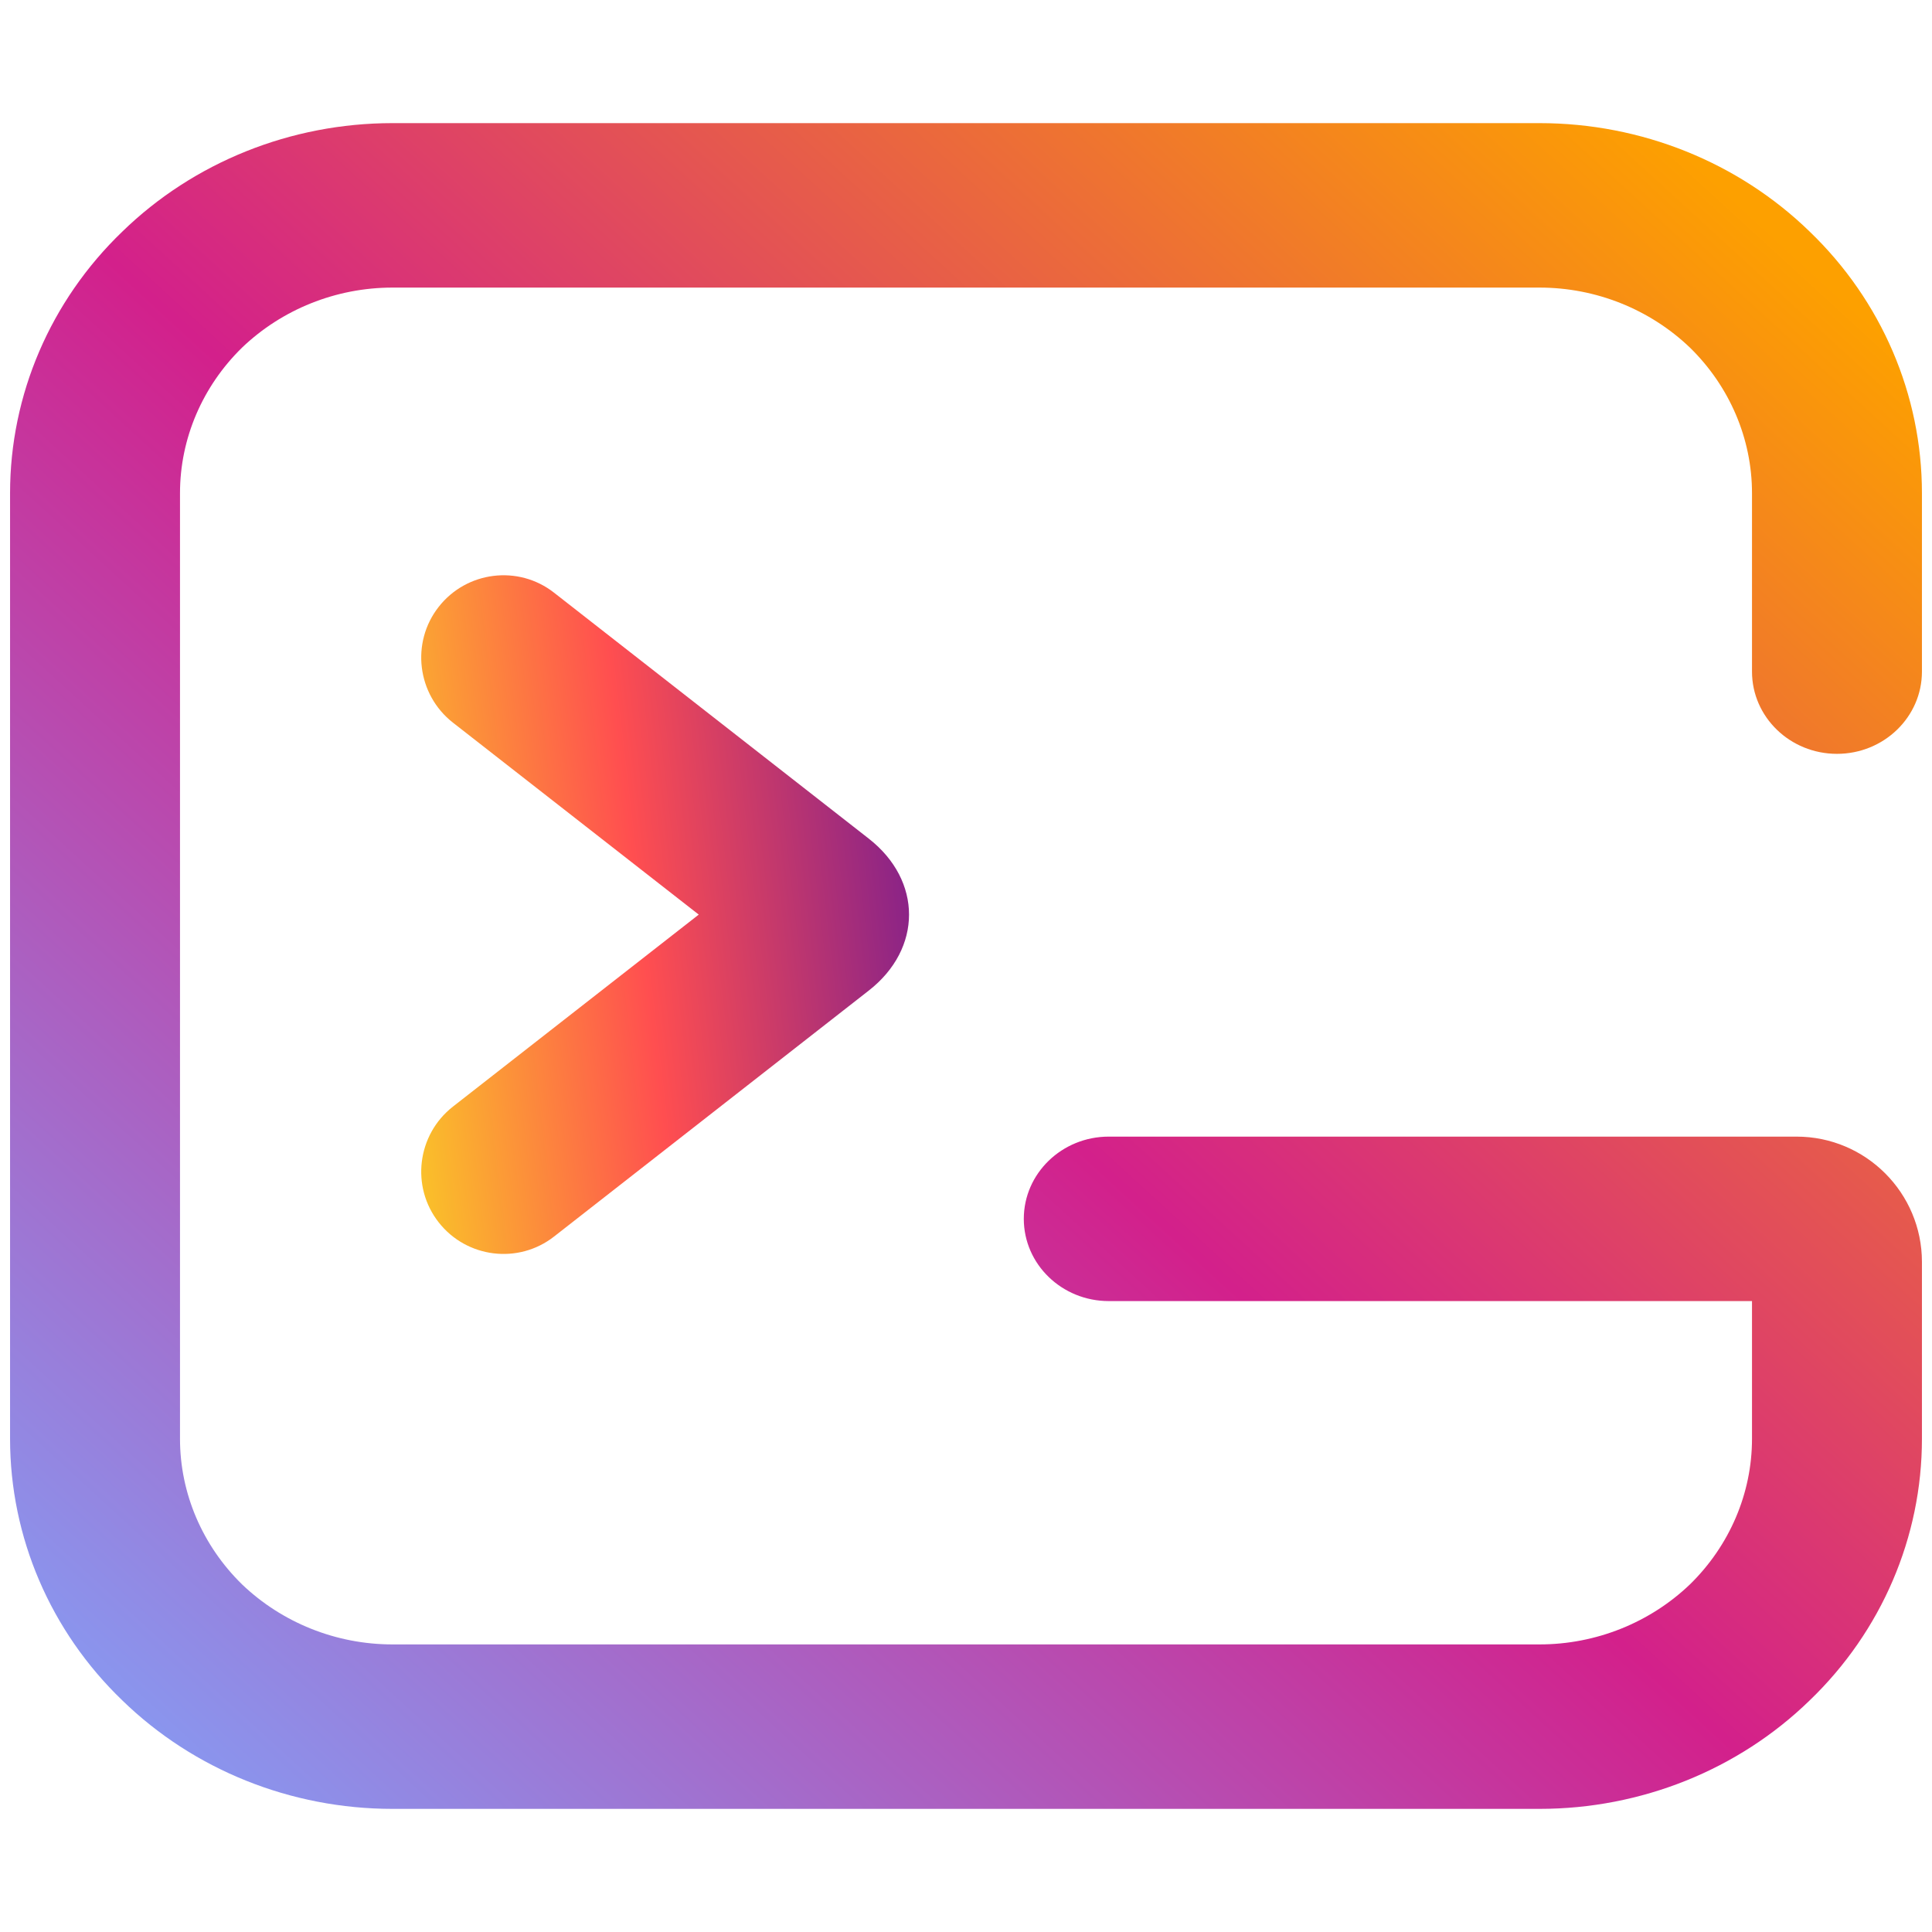 <?xml version="1.0" encoding="UTF-8" standalone="no"?><!-- Generator: Gravit.io --><svg xmlns="http://www.w3.org/2000/svg" xmlns:xlink="http://www.w3.org/1999/xlink" style="isolation:isolate" viewBox="0 0 48 48" width="48pt" height="48pt"><linearGradient id="_lgradient_0" x1="0.056" y1="0.957" x2="0.973" y2="0.089" gradientTransform="matrix(47.5,0,0,41.882,0.25,3.059)" gradientUnits="userSpaceOnUse"><stop offset="0%" stop-opacity="1" style="stop-color:rgb(135,154,242)"/><stop offset="47.917%" stop-opacity="1" style="stop-color:rgb(211,32,139)"/><stop offset="97.917%" stop-opacity="1" style="stop-color:rgb(253,160,0)"/></linearGradient><path d=" M 27.547 32.325 L 27.547 32.325 C 26.382 32.325 25.436 31.41 25.436 30.282 L 25.436 30.282 C 25.436 29.155 26.382 28.239 27.547 28.239 L 27.547 28.239 L 44.635 28.239 C 46.354 28.239 47.75 29.635 47.75 31.354 L 47.75 35.747 C 47.75 38.189 46.747 40.528 44.963 42.244 C 43.19 43.97 40.773 44.941 38.25 44.941 L 9.75 44.941 C 7.227 44.941 4.81 43.97 3.037 42.244 C 1.253 40.528 0.25 38.189 0.25 35.747 L 0.25 12.253 C 0.25 9.811 1.253 7.472 3.037 5.756 C 4.81 4.03 7.227 3.059 9.75 3.059 L 38.25 3.059 C 40.773 3.059 43.19 4.03 44.963 5.756 C 46.747 7.472 47.75 9.811 47.75 12.253 L 47.75 16.686 L 47.75 16.686 C 47.75 17.814 46.804 18.729 45.639 18.729 L 45.639 18.729 C 44.474 18.729 43.528 17.814 43.528 16.686 L 43.528 16.686 L 43.528 12.253 C 43.528 10.894 42.968 9.597 41.987 8.637 C 40.994 7.687 39.654 7.145 38.25 7.145 L 9.75 7.145 C 8.346 7.145 7.006 7.687 6.013 8.637 C 5.032 9.597 4.472 10.894 4.472 12.253 L 4.472 35.747 C 4.472 37.106 5.032 38.403 6.013 39.363 C 7.006 40.313 8.346 40.855 9.75 40.855 L 38.25 40.855 C 39.654 40.855 40.994 40.313 41.987 39.363 C 42.968 38.403 43.528 37.106 43.528 35.747 L 43.528 32.325 L 27.547 32.325 Z " fill="url(#_lgradient_0)"/><linearGradient id="_lgradient_1" x1="-0.058" y1="0.61" x2="0.911" y2="0.464" gradientTransform="matrix(14.362,0,0,18.51,9.638,13.468)" gradientUnits="userSpaceOnUse"><stop offset="0%" stop-opacity="1" style="stop-color:rgb(249,212,35)"/><stop offset="51.562%" stop-opacity="1" style="stop-color:rgb(255,78,80)"/><stop offset="99.13%" stop-opacity="1" style="stop-color:rgb(138,35,135)"/></linearGradient><path d=" M 11.252 17.953 L 11.252 17.953 C 10.361 17.254 10.203 15.965 10.899 15.077 L 10.899 15.077 C 11.595 14.189 12.879 14.031 13.765 14.725 L 13.765 14.725 L 21.585 20.836 C 22.918 21.878 22.918 23.569 21.585 24.61 L 13.765 30.722 L 13.765 30.722 C 12.879 31.415 11.595 31.257 10.899 30.369 L 10.899 30.369 C 10.203 29.481 10.361 28.193 11.252 27.494 L 11.252 27.494 L 17.36 22.723 L 11.252 17.953 Z " fill="url(#_lgradient_1)"/></svg>